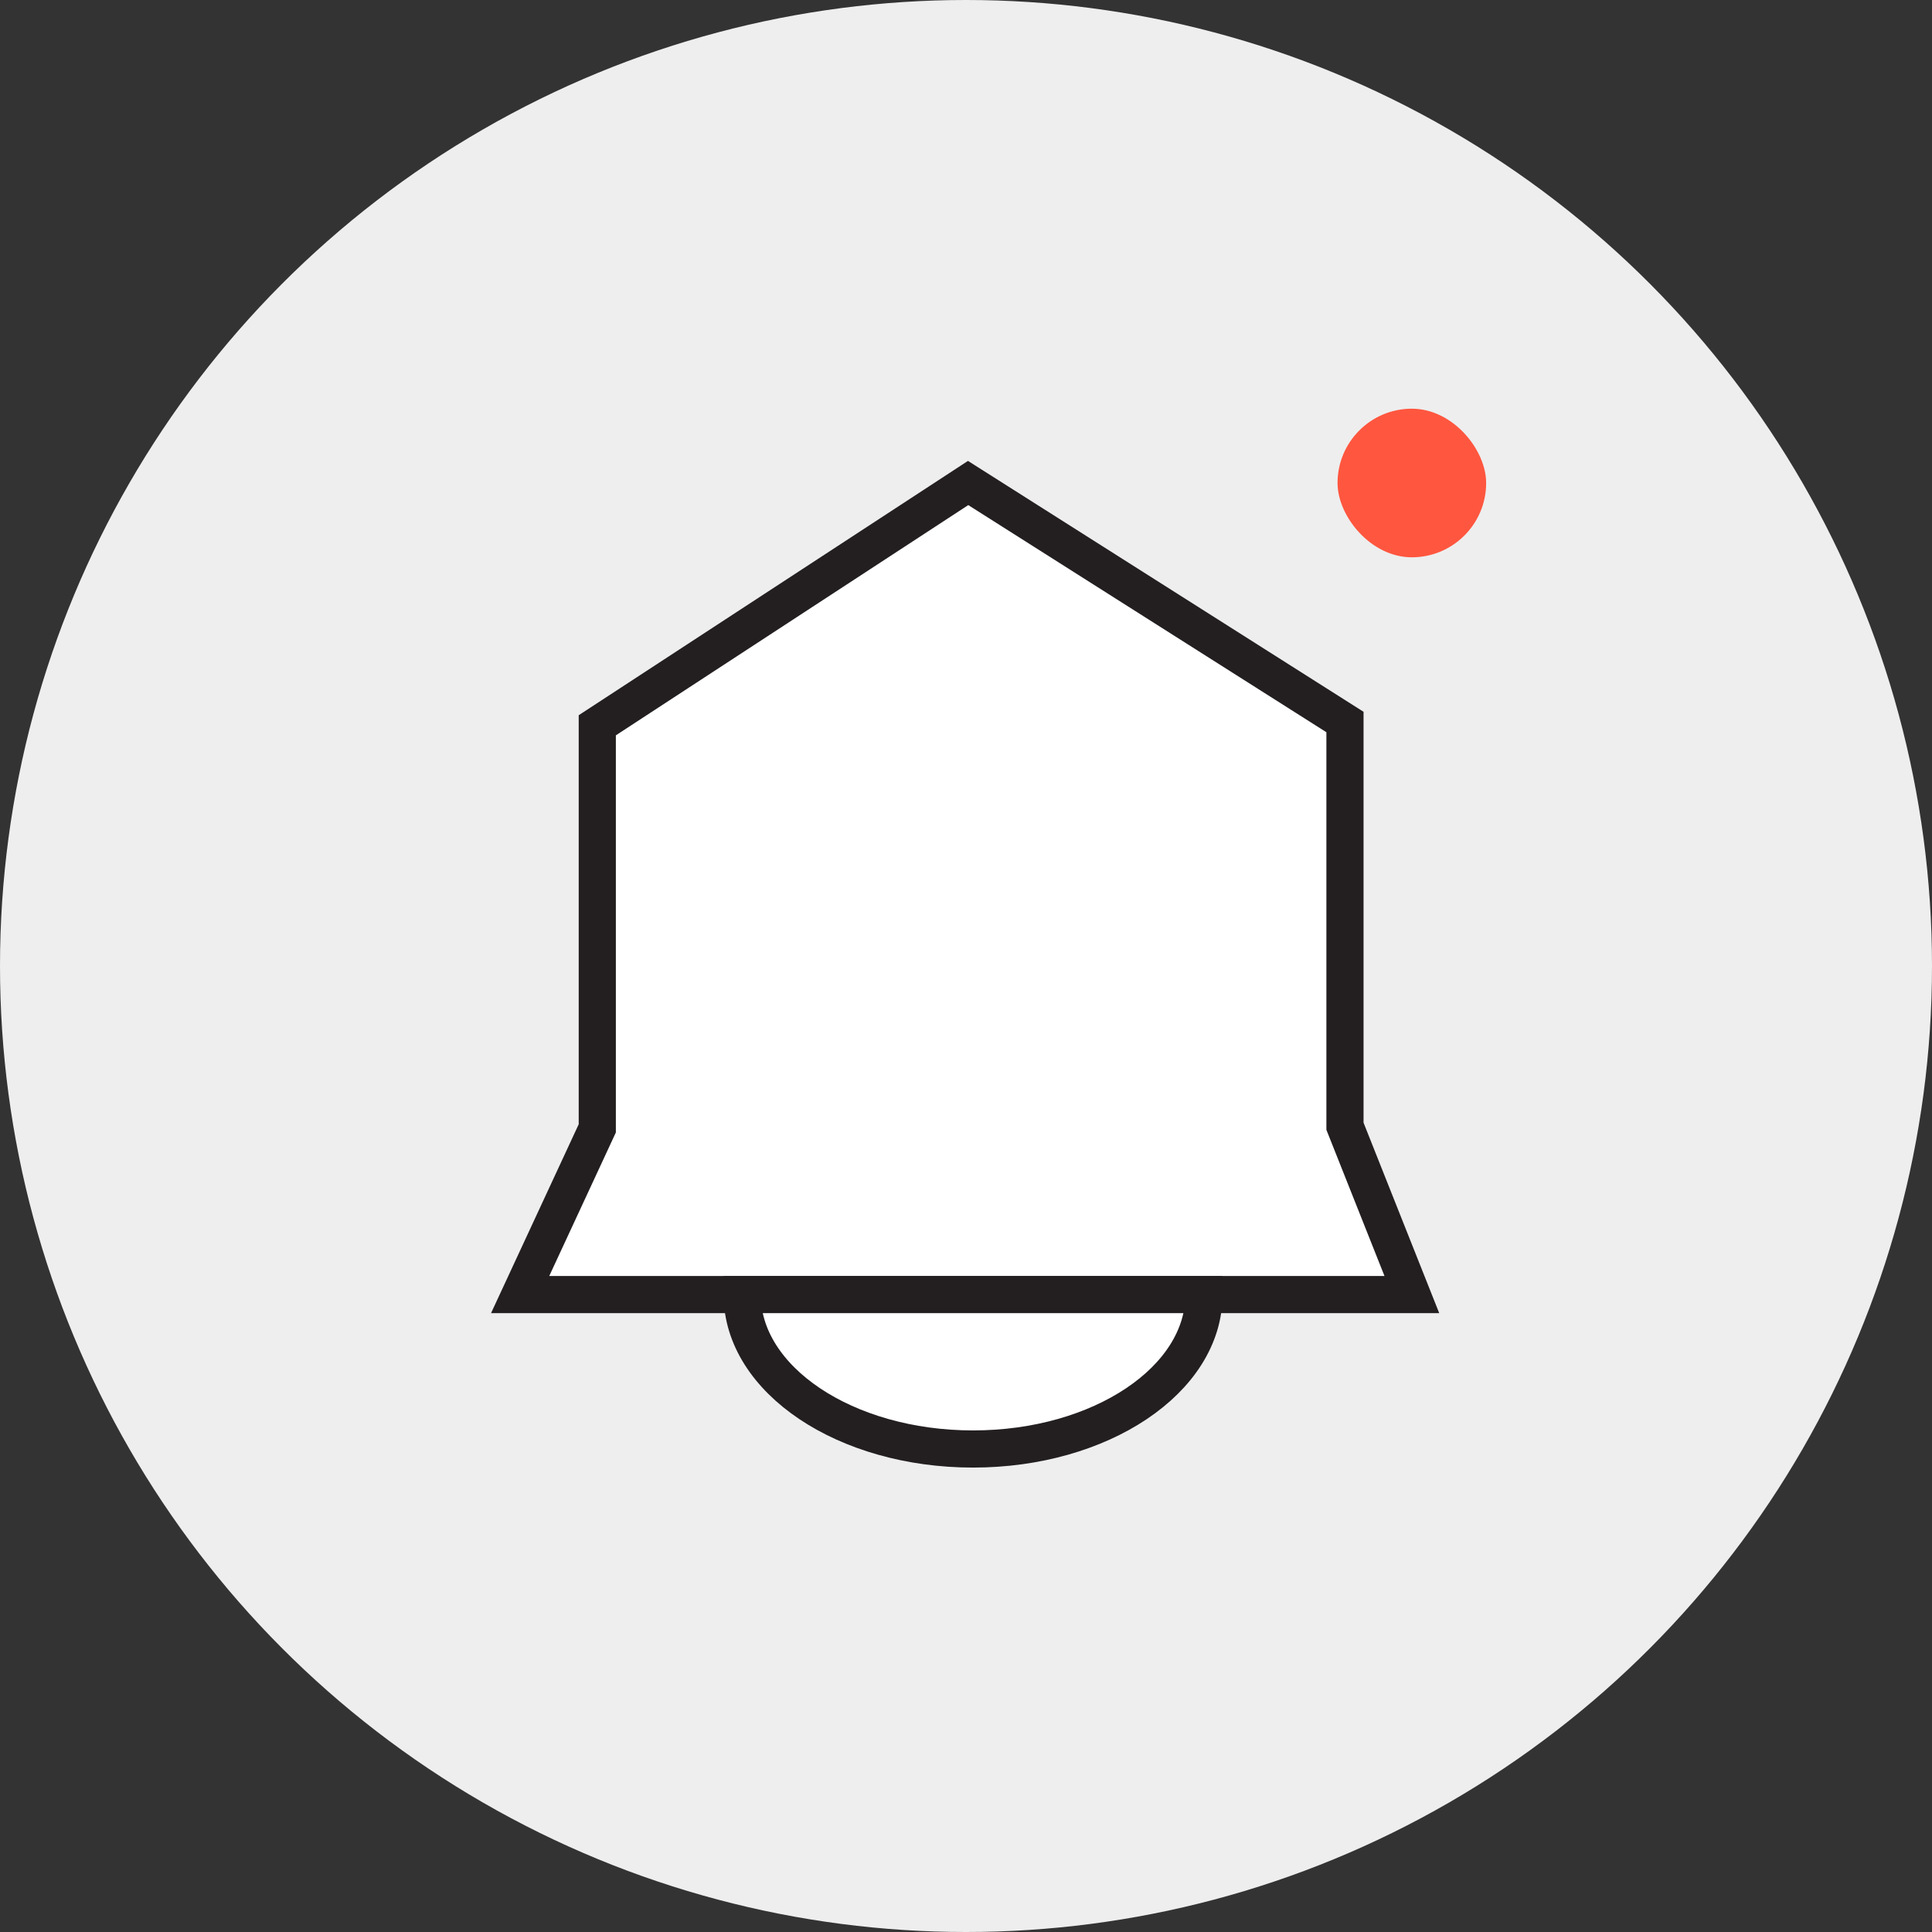 <svg width="52" height="52" viewBox="0 0 52 52" fill="none" xmlns="http://www.w3.org/2000/svg">
<rect x="0" y="0" width="52" height="52" fill="#333333" stroke="none"/>
<g id="Group 278">
<circle id="Ellipse 32" cx="26" cy="26" r="26" fill="#EEEEEE"/>
<g id="notifications_active">
<mask id="mask0_5825_1708" style="mask-type:alpha" maskUnits="userSpaceOnUse" x="8" y="9" width="35" height="34">
<rect id="Bounding box" x="9" y="9" width="34" height="34" fill="#D9D9D9"/>
</mask>
<g mask="url(#mask0_5825_1708)">
<g id="Group 280">
<path id="Vector" d="M38 34.843H14L16.076 30.37V19.521L26.057 13L36.2 19.433V30.313L38 34.843Z" fill="white" stroke="#231F20"/>
<path id="Vector_2" d="M26.19 39C29.622 39 32.405 37.139 32.405 34.843H19.976C19.976 37.139 22.758 39 26.19 39Z" fill="white" stroke="#231F20" stroke-miterlimit="10"/>
</g>
<rect id="Alarm_Circle" x="36" y="11" width="4" height="4" rx="2" fill="#FF563F"/>
</g>
</g>
</g>
</svg>
